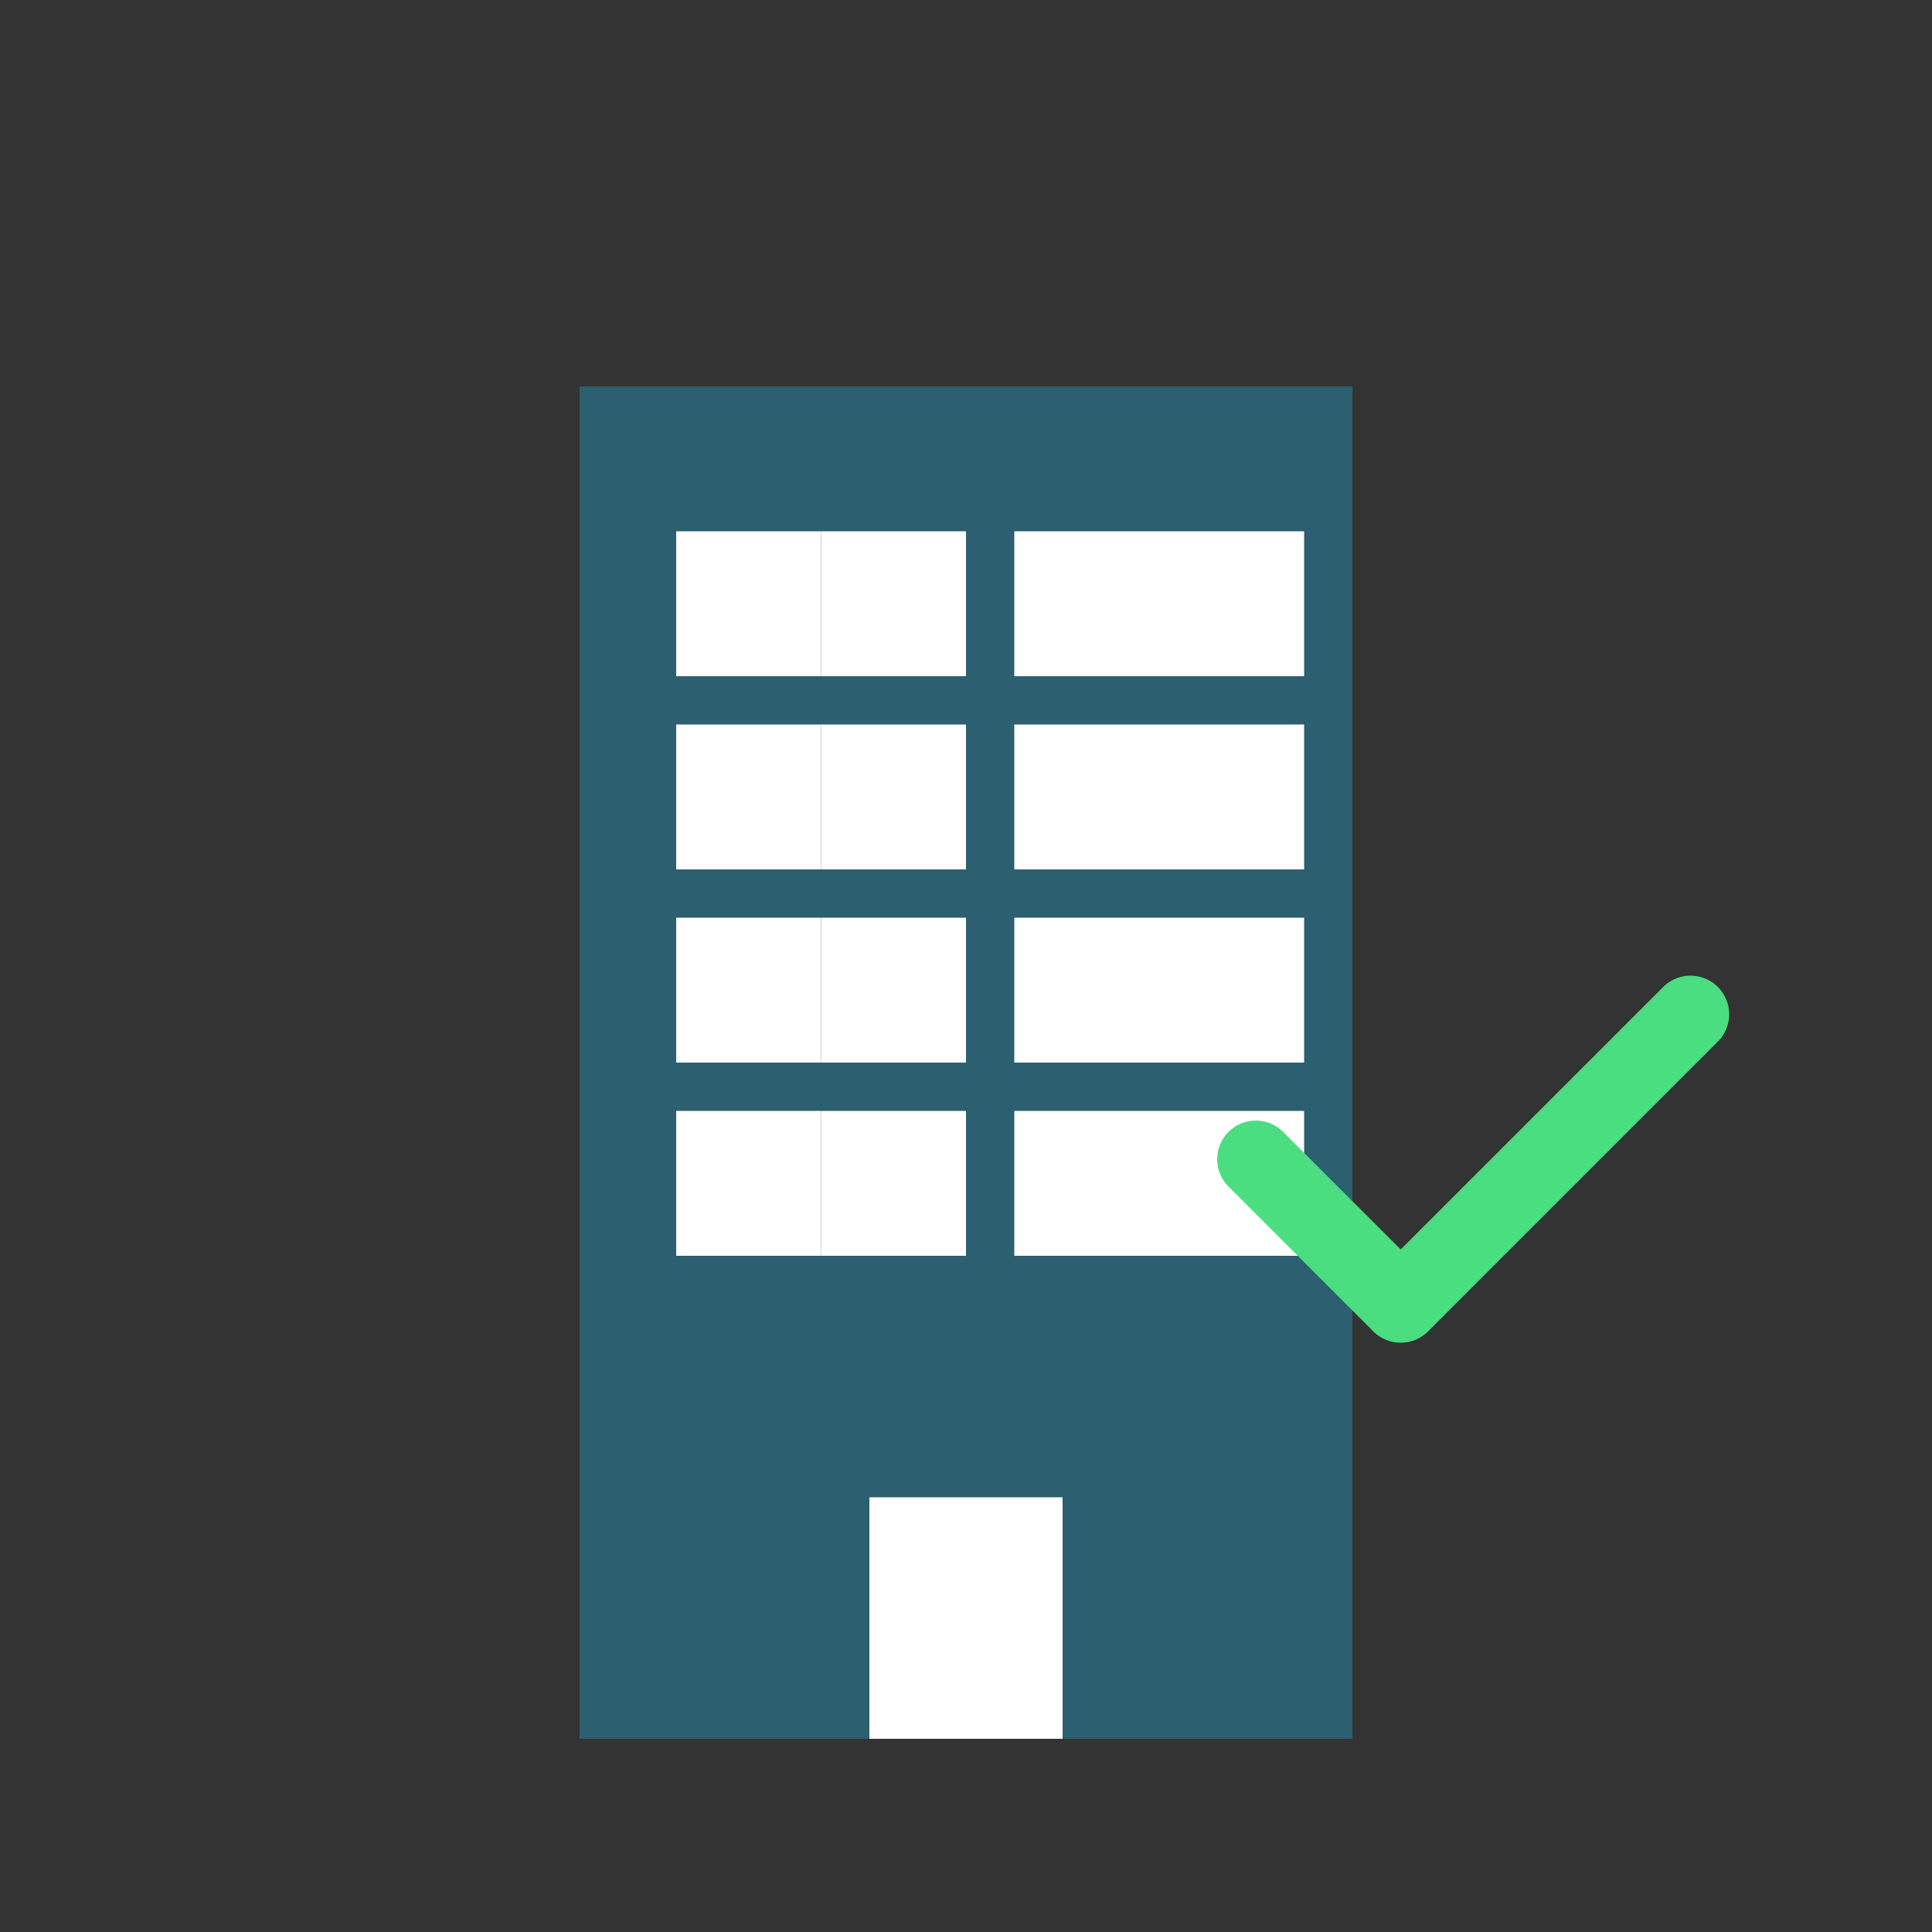 <svg viewBox="0 0 200 200" xmlns="http://www.w3.org/2000/svg">
  <rect x="0" y="0" width="200" height="200" fill="#333333" stroke="none"/>
  <!-- Building -->
  <path d="M60 40 L60 180 L140 180 L140 40 Z" fill="#2C5F6F"/>
  
  <!-- Windows -->
  <rect x="70" y="55" width="15" height="15" fill="white"/>
  <rect x="85" y="55" width="15" height="15" fill="white"/>
  <rect x="105" y="55" width="15" height="15" fill="white"/>
  <rect x="120" y="55" width="15" height="15" fill="white"/>
  
  <rect x="70" y="75" width="15" height="15" fill="white"/>
  <rect x="85" y="75" width="15" height="15" fill="white"/>
  <rect x="105" y="75" width="15" height="15" fill="white"/>
  <rect x="120" y="75" width="15" height="15" fill="white"/>
  
  <rect x="70" y="95" width="15" height="15" fill="white"/>
  <rect x="85" y="95" width="15" height="15" fill="white"/>
  <rect x="105" y="95" width="15" height="15" fill="white"/>
  <rect x="120" y="95" width="15" height="15" fill="white"/>
  
  <rect x="70" y="115" width="15" height="15" fill="white"/>
  <rect x="85" y="115" width="15" height="15" fill="white"/>
  <rect x="105" y="115" width="15" height="15" fill="white"/>
  <rect x="120" y="115" width="15" height="15" fill="white"/>
  
  <!-- Door -->
  <rect x="90" y="155" width="20" height="25" fill="white"/>
  
  <!-- Green checkmark -->
  <path d="M130 120 L145 135 L175 105" stroke="#4ADE80" stroke-width="8" fill="none" stroke-linecap="round" stroke-linejoin="round"/>
</svg>